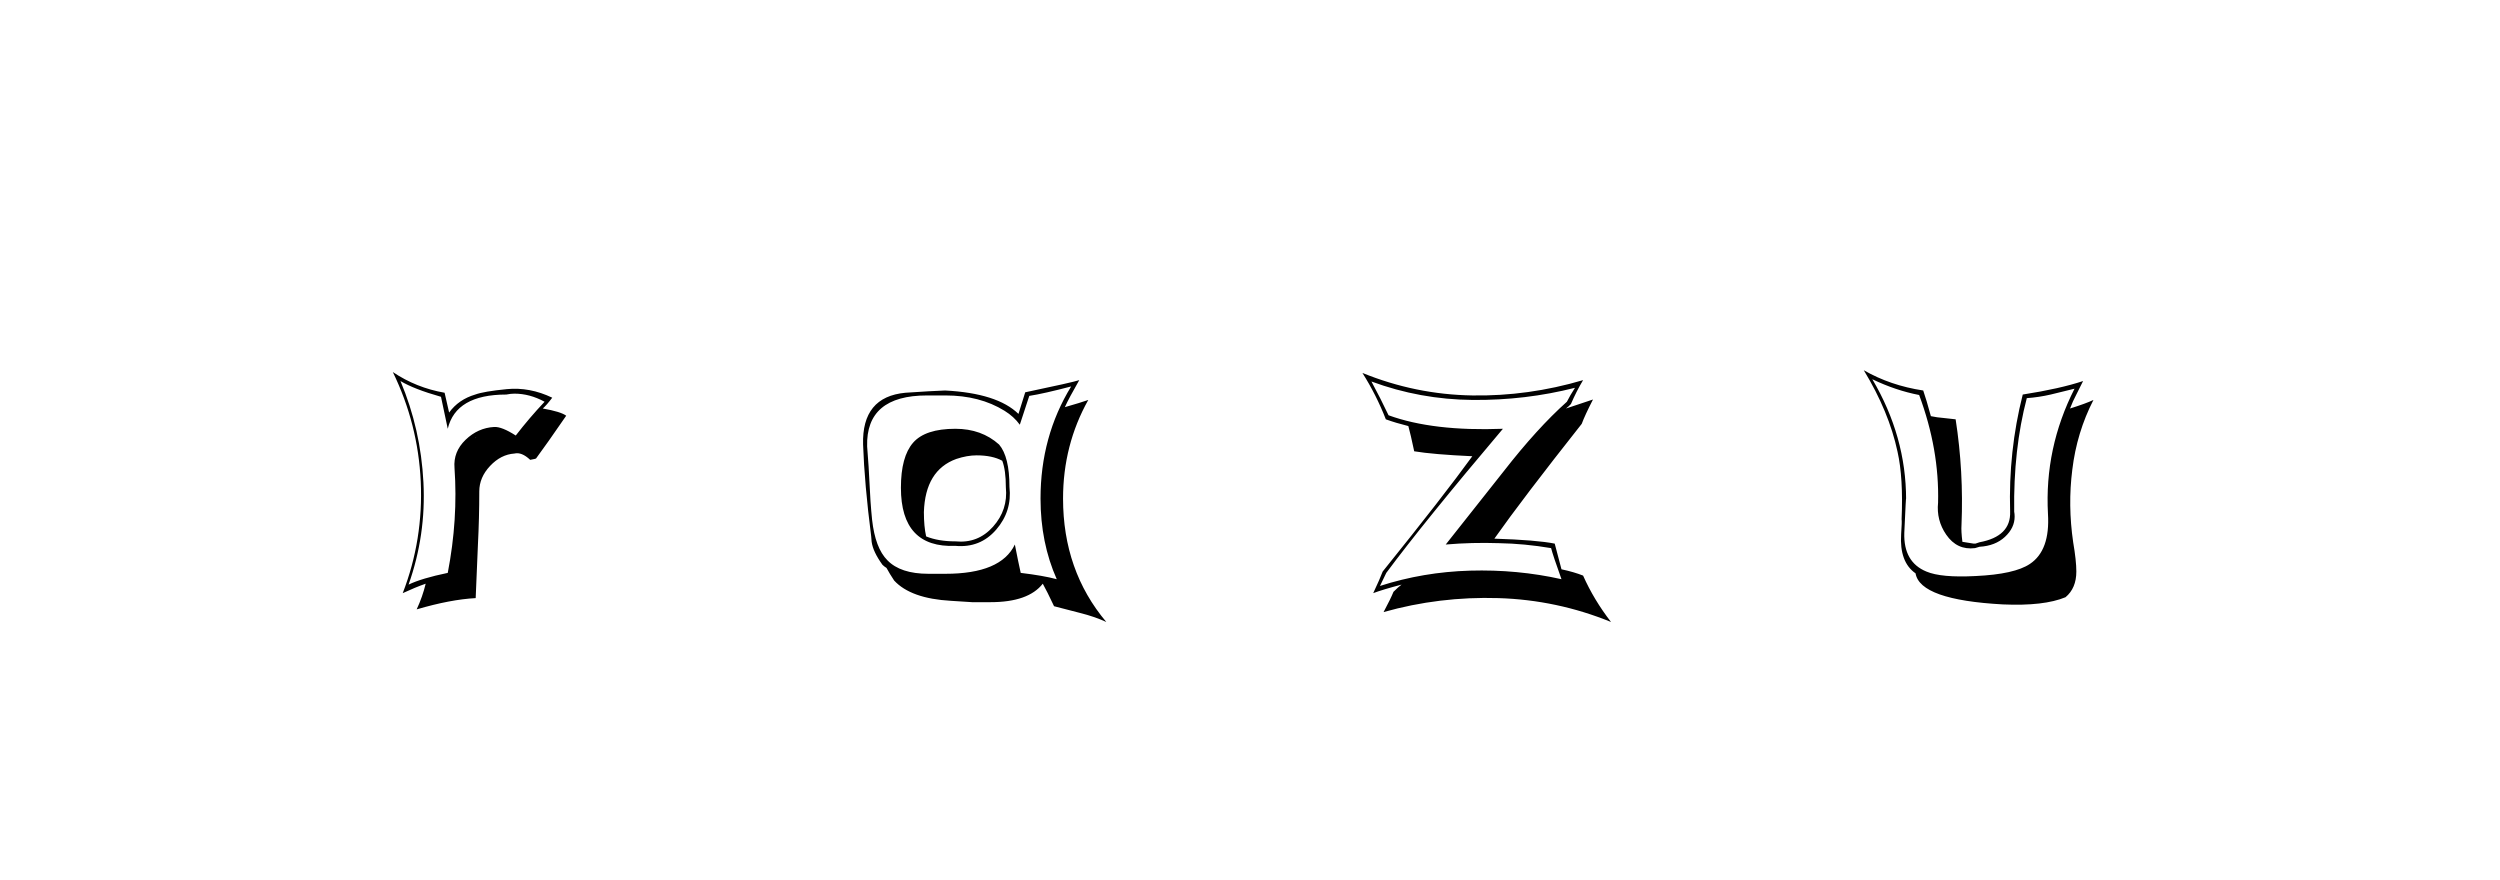 <svg xmlns:xlink="http://www.w3.org/1999/xlink" xmlns="http://www.w3.org/2000/svg" height="75" width="213" viewBox="0,0,213,75"><path d="M43.943 37.107Q42.753 36.34 42.101 36.378Q40.72 36.455 39.665 37.472Q38.609 38.489 38.724 39.87Q39.031 44.244 38.149 48.81Q35.923 49.271 34.811 49.808Q36.307 45.587 36.077 41.098Q35.847 36.57 34.12 32.464Q35.271 33.155 37.573 33.807L38.149 36.532Q38.84 33.615 43.137 33.615Q43.521 33.539 43.828 33.539Q45.133 33.539 46.399 34.229Q45.094 35.611 43.943 37.107zM45.67 39.064Q46.552 37.875 48.241 35.419Q47.78 35.073 46.245 34.805Q46.591 34.498 47.051 33.884Q45.133 32.963 43.176 33.155Q41.219 33.347 40.49 33.615Q39.07 34.037 38.264 35.15L37.88 33.462Q35.463 33.04 33.468 31.697Q35.616 36.11 35.847 41.021Q36.077 45.971 34.312 50.537Q35.386 50.038 36.269 49.731Q36 50.844 35.501 51.919Q38.379 51.074 40.528 50.959L40.72 46.393Q40.835 44.129 40.835 41.865Q40.835 40.676 41.756 39.697Q42.677 38.719 43.828 38.642Q44.442 38.489 45.171 39.179L45.555 39.102zM40.566 37.261L40.528 37.337V37.299zM81.401 36.532Q78.83 36.532 77.794 37.721Q76.758 38.911 76.758 41.558Q76.758 46.7 81.401 46.508Q83.512 46.7 84.874 45.127Q86.236 43.554 86.006 41.482Q86.006 38.911 85.123 37.875Q83.627 36.532 81.401 36.532zM86.466 46.393Q85.277 48.887 80.557 48.887H79.099Q76.72 48.887 75.607 47.736Q74.571 46.7 74.302 44.283Q74.149 42.786 74.072 40.983Q74.034 39.985 73.88 38.028Q73.765 33.692 78.984 33.692H80.557Q83.473 33.692 85.584 34.997Q86.39 35.496 86.888 36.186Q87.157 35.38 87.694 33.73Q88.922 33.539 91.263 32.925Q88.653 37.184 88.653 42.479Q88.653 46.24 90.035 49.348Q88.884 49.041 86.965 48.81Q86.773 47.966 86.466 46.393zM89.805 51.65L92.03 52.226Q93.258 52.533 94.256 52.993Q90.572 48.619 90.572 42.479Q90.572 37.913 92.721 34.076Q92.068 34.306 90.725 34.69Q91.071 33.922 91.953 32.387Q91.378 32.579 87.349 33.424L86.773 35.265Q84.97 33.5 80.519 33.27Q79.406 33.308 77.142 33.462Q73.42 33.807 73.535 37.875Q73.65 41.213 74.226 45.702L74.264 46.163Q74.379 47.007 75.185 48.12Q75.339 48.273 75.53 48.388Q75.799 48.887 76.183 49.463Q77.602 50.998 81.018 51.19Q82.667 51.305 82.821 51.305H84.394Q87.617 51.305 88.845 49.731Q89.191 50.345 89.805 51.65zM83.205 38.796Q84.548 38.796 85.392 39.256Q85.699 40.062 85.699 41.52Q85.891 43.438 84.605 44.877Q83.32 46.316 81.401 46.124Q79.943 46.124 78.907 45.702Q78.715 44.858 78.715 43.63Q78.83 40.062 81.478 39.102Q82.399 38.796 83.205 38.796zM118.111 48.81Q121.296 44.513 128.049 36.532Q122.102 36.762 118.303 35.38Q117.612 33.922 116.845 32.503Q120.989 34.037 125.479 34.076Q129.968 34.114 134.189 33.04Q133.767 33.692 133.498 34.229Q130.966 36.493 128.126 40.139L123.176 46.393Q125.44 46.201 127.704 46.278Q129.891 46.316 132.155 46.7Q132.309 47.314 133.038 49.348Q129.277 48.504 125.248 48.619Q121.258 48.734 117.574 49.923Q117.651 49.77 118.111 48.81zM116.998 50.537Q117.804 50.23 119.416 49.808Q119.147 50 118.725 50.422Q118.495 50.998 117.881 52.149Q122.639 50.806 127.666 50.959Q132.654 51.113 137.259 52.993Q135.8 51.113 134.88 49.041Q134.112 48.734 133.038 48.504L132.462 46.316Q130.927 46.009 127.32 45.894Q129.699 42.518 134.764 36.11Q135.033 35.38 135.724 34.037L133.421 34.805Q133.498 34.728 133.652 34.613L133.844 34.421Q134.304 33.347 134.88 32.387Q130.198 33.769 125.44 33.692Q120.605 33.615 116.078 31.774Q117.267 33.654 118.073 35.726Q118.917 36.033 119.991 36.301Q120.183 36.992 120.49 38.45Q122.102 38.719 125.44 38.872Q123.023 42.211 117.804 48.695Q117.574 49.309 116.998 50.537zM168.309 49.079Q165.393 49.233 164.126 48.695Q162.169 47.89 162.246 45.395Q162.4 41.98 162.4 42.556Q162.4 37.184 159.522 32.311Q161.517 33.27 163.512 33.654Q165.239 38.297 165.124 42.825Q164.97 44.321 165.815 45.549Q166.736 46.892 168.27 46.7L168.654 46.585Q169.997 46.508 170.822 45.741Q171.647 44.973 171.647 44.014Q171.647 43.784 171.609 43.592Q171.532 38.297 172.683 33.922Q173.719 33.846 174.717 33.615L176.75 33.117Q174.18 38.182 174.487 43.784Q174.678 46.892 172.952 48.043Q171.647 48.926 168.309 49.079zM170.649 51.496Q174.141 51.65 175.983 50.883Q176.904 50.115 176.904 48.695Q176.904 47.774 176.635 46.201Q176.175 43.055 176.559 40.023Q176.942 36.839 178.362 34.076Q177.71 34.383 176.367 34.805Q176.597 34.191 176.904 33.615L177.48 32.464Q175.523 33.117 172.338 33.615Q171.11 38.45 171.263 43.592Q171.34 45.702 168.654 46.201L168.309 46.316H168.155L167.196 46.163Q167.081 45.242 167.119 44.743Q167.311 40.177 166.62 35.726L165.584 35.611Q165.047 35.572 164.51 35.457Q164.126 34.037 163.858 33.27Q161.057 32.848 158.793 31.543Q160.941 35.073 161.67 38.489Q162.169 40.714 162.016 44.244Q162.054 44.398 161.977 45.511Q161.824 47.89 163.205 48.849Q163.589 51.113 170.649 51.496z" /></svg>